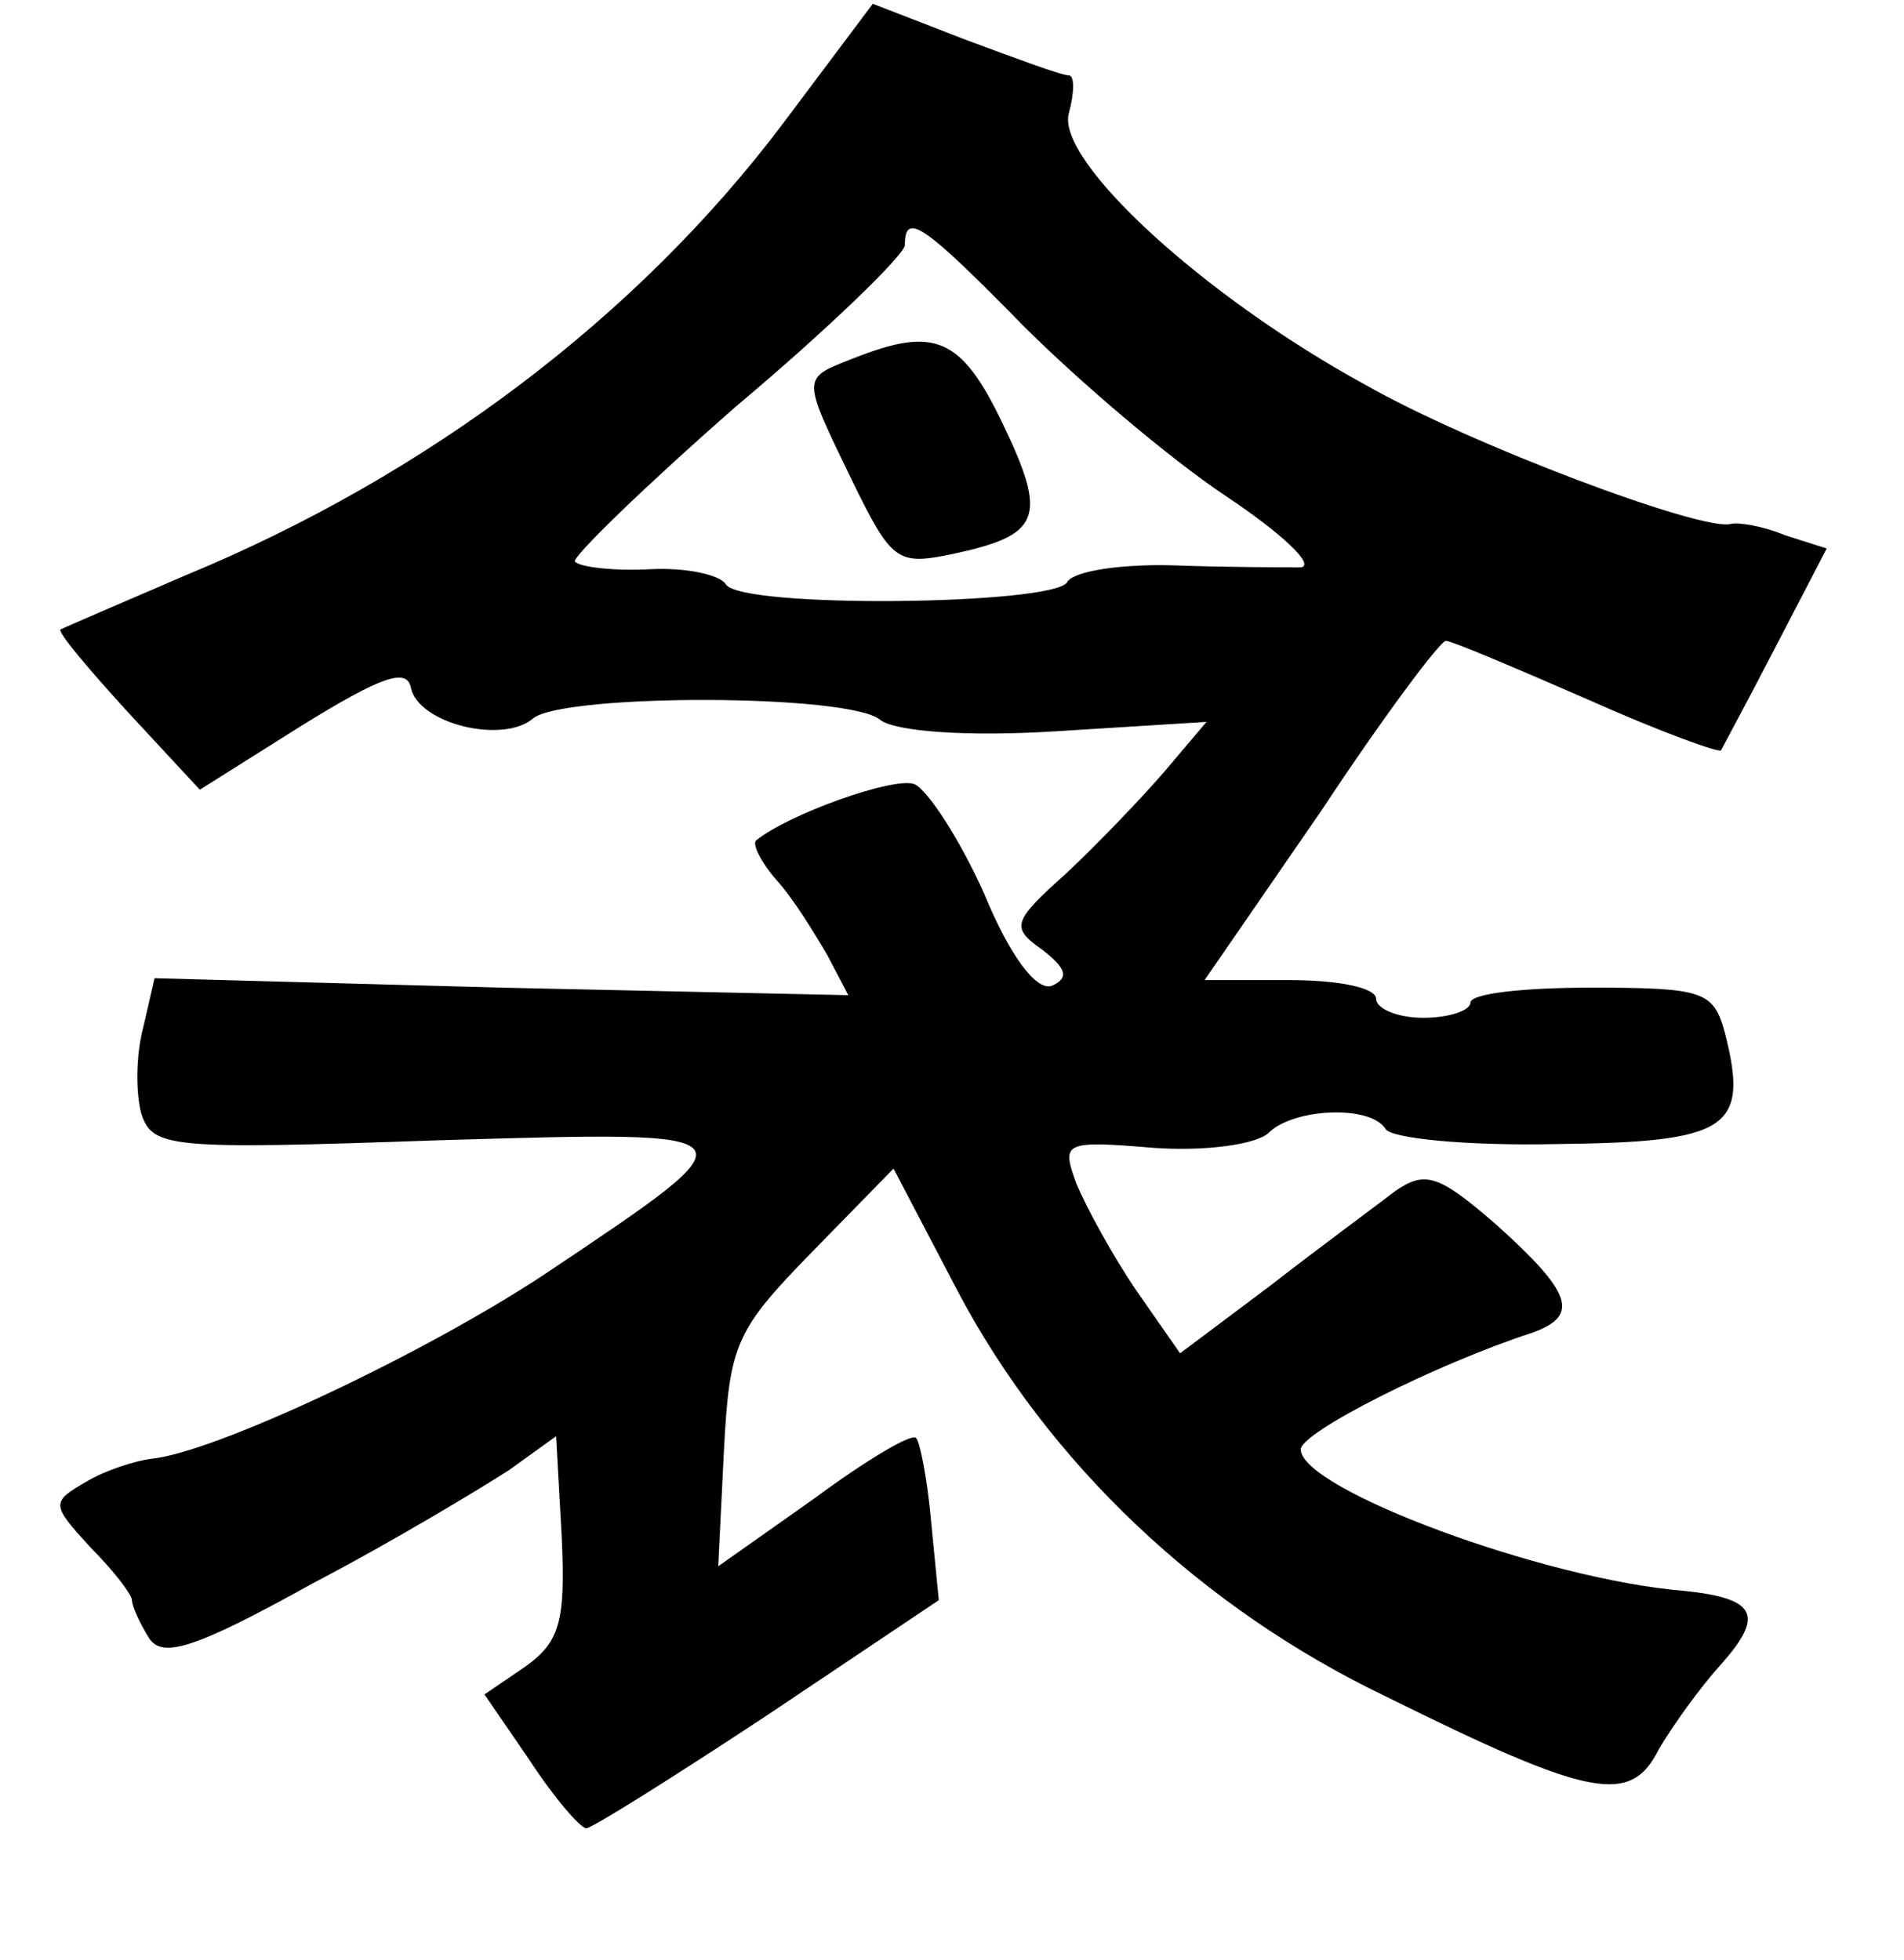 <?xml version="1.0" standalone="no"?>
<!DOCTYPE svg PUBLIC "-//W3C//DTD SVG 20010904//EN"
 "http://www.w3.org/TR/2001/REC-SVG-20010904/DTD/svg10.dtd">
<svg version="1.0" xmlns="http://www.w3.org/2000/svg"
 width="101pt" height="104pt" viewBox="0 0 101 104"
 preserveAspectRatio="xMidYMid meet">
<g transform="translate(0,104) scale(0.1,-0.1)"
fill="#000000" stroke="none">
<path d="M415 974 c-77 -102 -188 -186 -316 -239 -35 -15 -65 -28 -67 -29 -1
-2 15 -21 36 -44 l38 -41 54 34 c42 26 56 31 58 20 4 -19 49 -30 65 -16 17 13
168 13 184 -1 8 -6 45 -9 93 -6 l80 5 -22 -26 c-12 -14 -36 -39 -52 -54 -29
-26 -30 -29 -13 -41 13 -10 14 -15 5 -19 -8 -3 -22 15 -36 49 -13 29 -30 55
-37 58 -11 4 -67 -16 -84 -30 -2 -2 3 -12 11 -21 9 -10 20 -28 27 -40 l11 -21
-184 4 -184 5 -6 -26 c-4 -15 -4 -35 -1 -46 6 -18 15 -19 157 -14 172 5 172 6
57 -71 -65 -43 -176 -95 -209 -98 -8 -1 -24 -6 -34 -12 -19 -11 -19 -12 2 -35
12 -12 22 -25 22 -28 0 -3 4 -12 9 -20 7 -11 24 -6 87 29 44 23 90 51 104 60
l25 18 3 -54 c2 -44 -1 -55 -19 -68 l-22 -15 24 -35 c13 -20 27 -36 30 -36 3
0 46 27 96 60 l91 61 -4 41 c-2 23 -6 43 -8 45 -2 3 -27 -12 -54 -32 l-51 -36
3 61 c3 57 6 64 47 106 l43 44 34 -65 c48 -91 129 -168 227 -215 109 -54 130
-58 145 -28 7 12 22 33 33 45 23 26 19 35 -20 39 -74 6 -203 54 -203 75 0 9
71 45 123 62 25 9 21 21 -19 57 -31 27 -38 29 -54 18 -9 -7 -39 -29 -66 -50
l-48 -36 -23 33 c-13 19 -27 45 -32 57 -8 22 -7 23 41 19 28 -2 55 2 61 8 13
13 54 15 62 2 3 -5 43 -9 90 -8 92 1 103 8 90 59 -6 22 -11 24 -71 24 -35 0
-64 -3 -64 -8 0 -4 -11 -8 -25 -8 -14 0 -25 5 -25 10 0 6 -20 10 -46 10 l-45
0 62 90 c33 50 63 90 66 90 3 0 36 -14 75 -31 38 -17 71 -29 71 -27 1 2 14 26
29 55 l27 52 -22 7 c-12 5 -25 7 -29 6 -15 -4 -138 42 -194 74 -86 47 -164
119 -157 144 3 11 3 20 0 20 -4 0 -28 9 -55 19 l-49 19 -48 -64z m128 -107
c29 -29 77 -70 107 -90 30 -20 48 -37 40 -38 -8 0 -38 0 -66 1 -29 1 -55 -3
-58 -9 -8 -12 -173 -14 -181 -1 -3 5 -21 9 -40 8 -19 -1 -37 1 -40 4 -2 2 36
39 85 82 50 42 90 81 90 86 0 18 10 11 63 -43z"/>
<path d="M453 850 c-28 -11 -28 -9 -1 -65 21 -43 24 -45 53 -39 47 10 51 19
27 69 -22 46 -36 52 -79 35z"/>
</g>
</svg>
